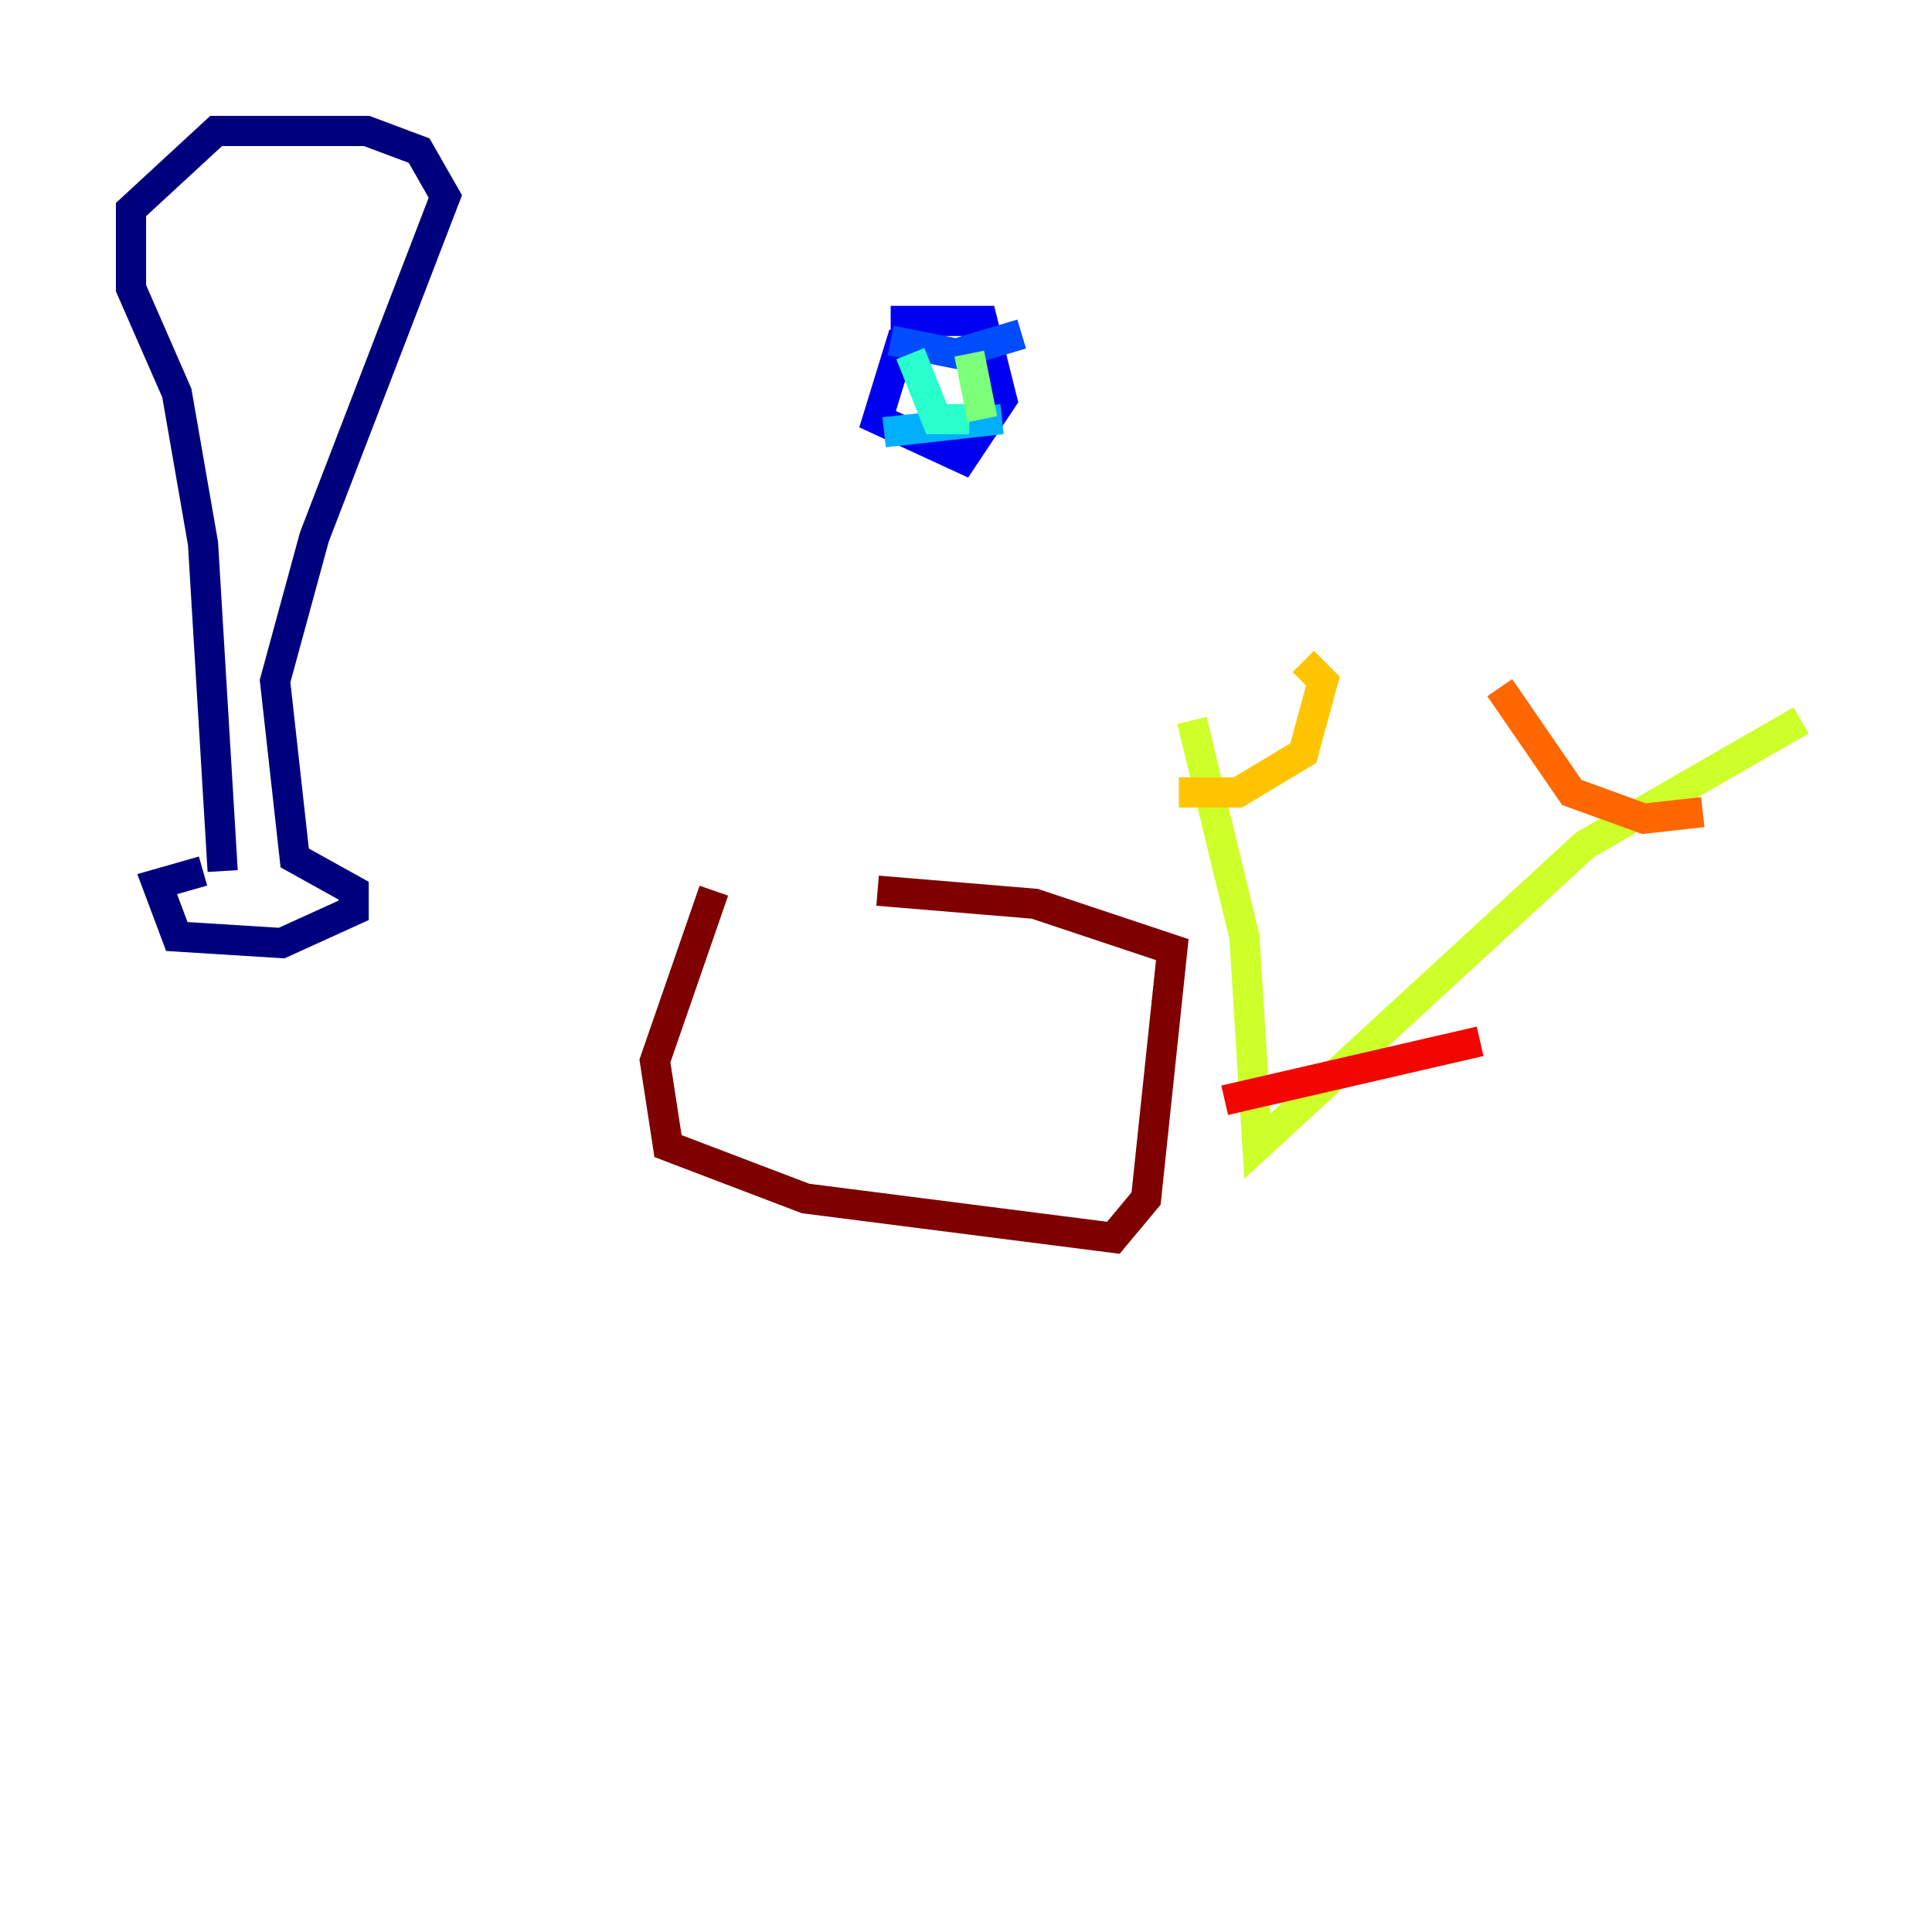 <?xml version="1.0" encoding="utf-8" ?>
<svg baseProfile="tiny" height="128" version="1.2" viewBox="0,0,128,128" width="128" xmlns="http://www.w3.org/2000/svg" xmlns:ev="http://www.w3.org/2001/xml-events" xmlns:xlink="http://www.w3.org/1999/xlink"><defs /><polyline fill="none" points="13.451,57.709 10.414,58.576 11.715,62.047 18.658,62.481 23.43,60.312 23.43,59.01 19.525,56.841 18.224,45.125 20.827,35.58 29.505,13.017 27.77,9.98 24.298,8.678 14.319,8.678 8.678,13.885 8.678,19.091 11.715,26.034 13.451,36.014 14.752,57.709" stroke="#00007f" stroke-width="2" /><polyline fill="none" points="59.878,22.129 58.142,27.77 63.783,30.373 66.386,26.468 65.085,21.261 59.01,21.261" stroke="#0000f1" stroke-width="2" /><polyline fill="none" points="59.01,22.563 63.349,23.43 67.688,22.129" stroke="#004cff" stroke-width="2" /><polyline fill="none" points="58.576,28.637 66.386,27.77" stroke="#00b0ff" stroke-width="2" /><polyline fill="none" points="60.312,23.43 62.047,27.77 64.217,27.77" stroke="#29ffcd" stroke-width="2" /><polyline fill="none" points="64.217,23.43 65.085,27.77" stroke="#7cff79" stroke-width="2" /><polyline fill="none" points="78.969,47.729 82.441,62.047 83.308,75.932 105.003,55.973 119.322,47.729" stroke="#cdff29" stroke-width="2" /><polyline fill="none" points="78.102,52.502 82.007,52.502 86.346,49.898 87.647,45.125 86.346,43.824" stroke="#ffc400" stroke-width="2" /><polyline fill="none" points="99.363,45.559 104.136,52.502 108.909,54.237 112.814,53.803" stroke="#ff6700" stroke-width="2" /><polyline fill="none" points="81.139,72.895 98.061,68.99" stroke="#f10700" stroke-width="2" /><polyline fill="none" points="47.295,59.01 43.39,70.291 44.258,75.932 53.37,79.403 73.763,82.007 75.932,79.403 77.668,62.915 68.556,59.878 58.142,59.01" stroke="#7f0000" stroke-width="2" /></svg>